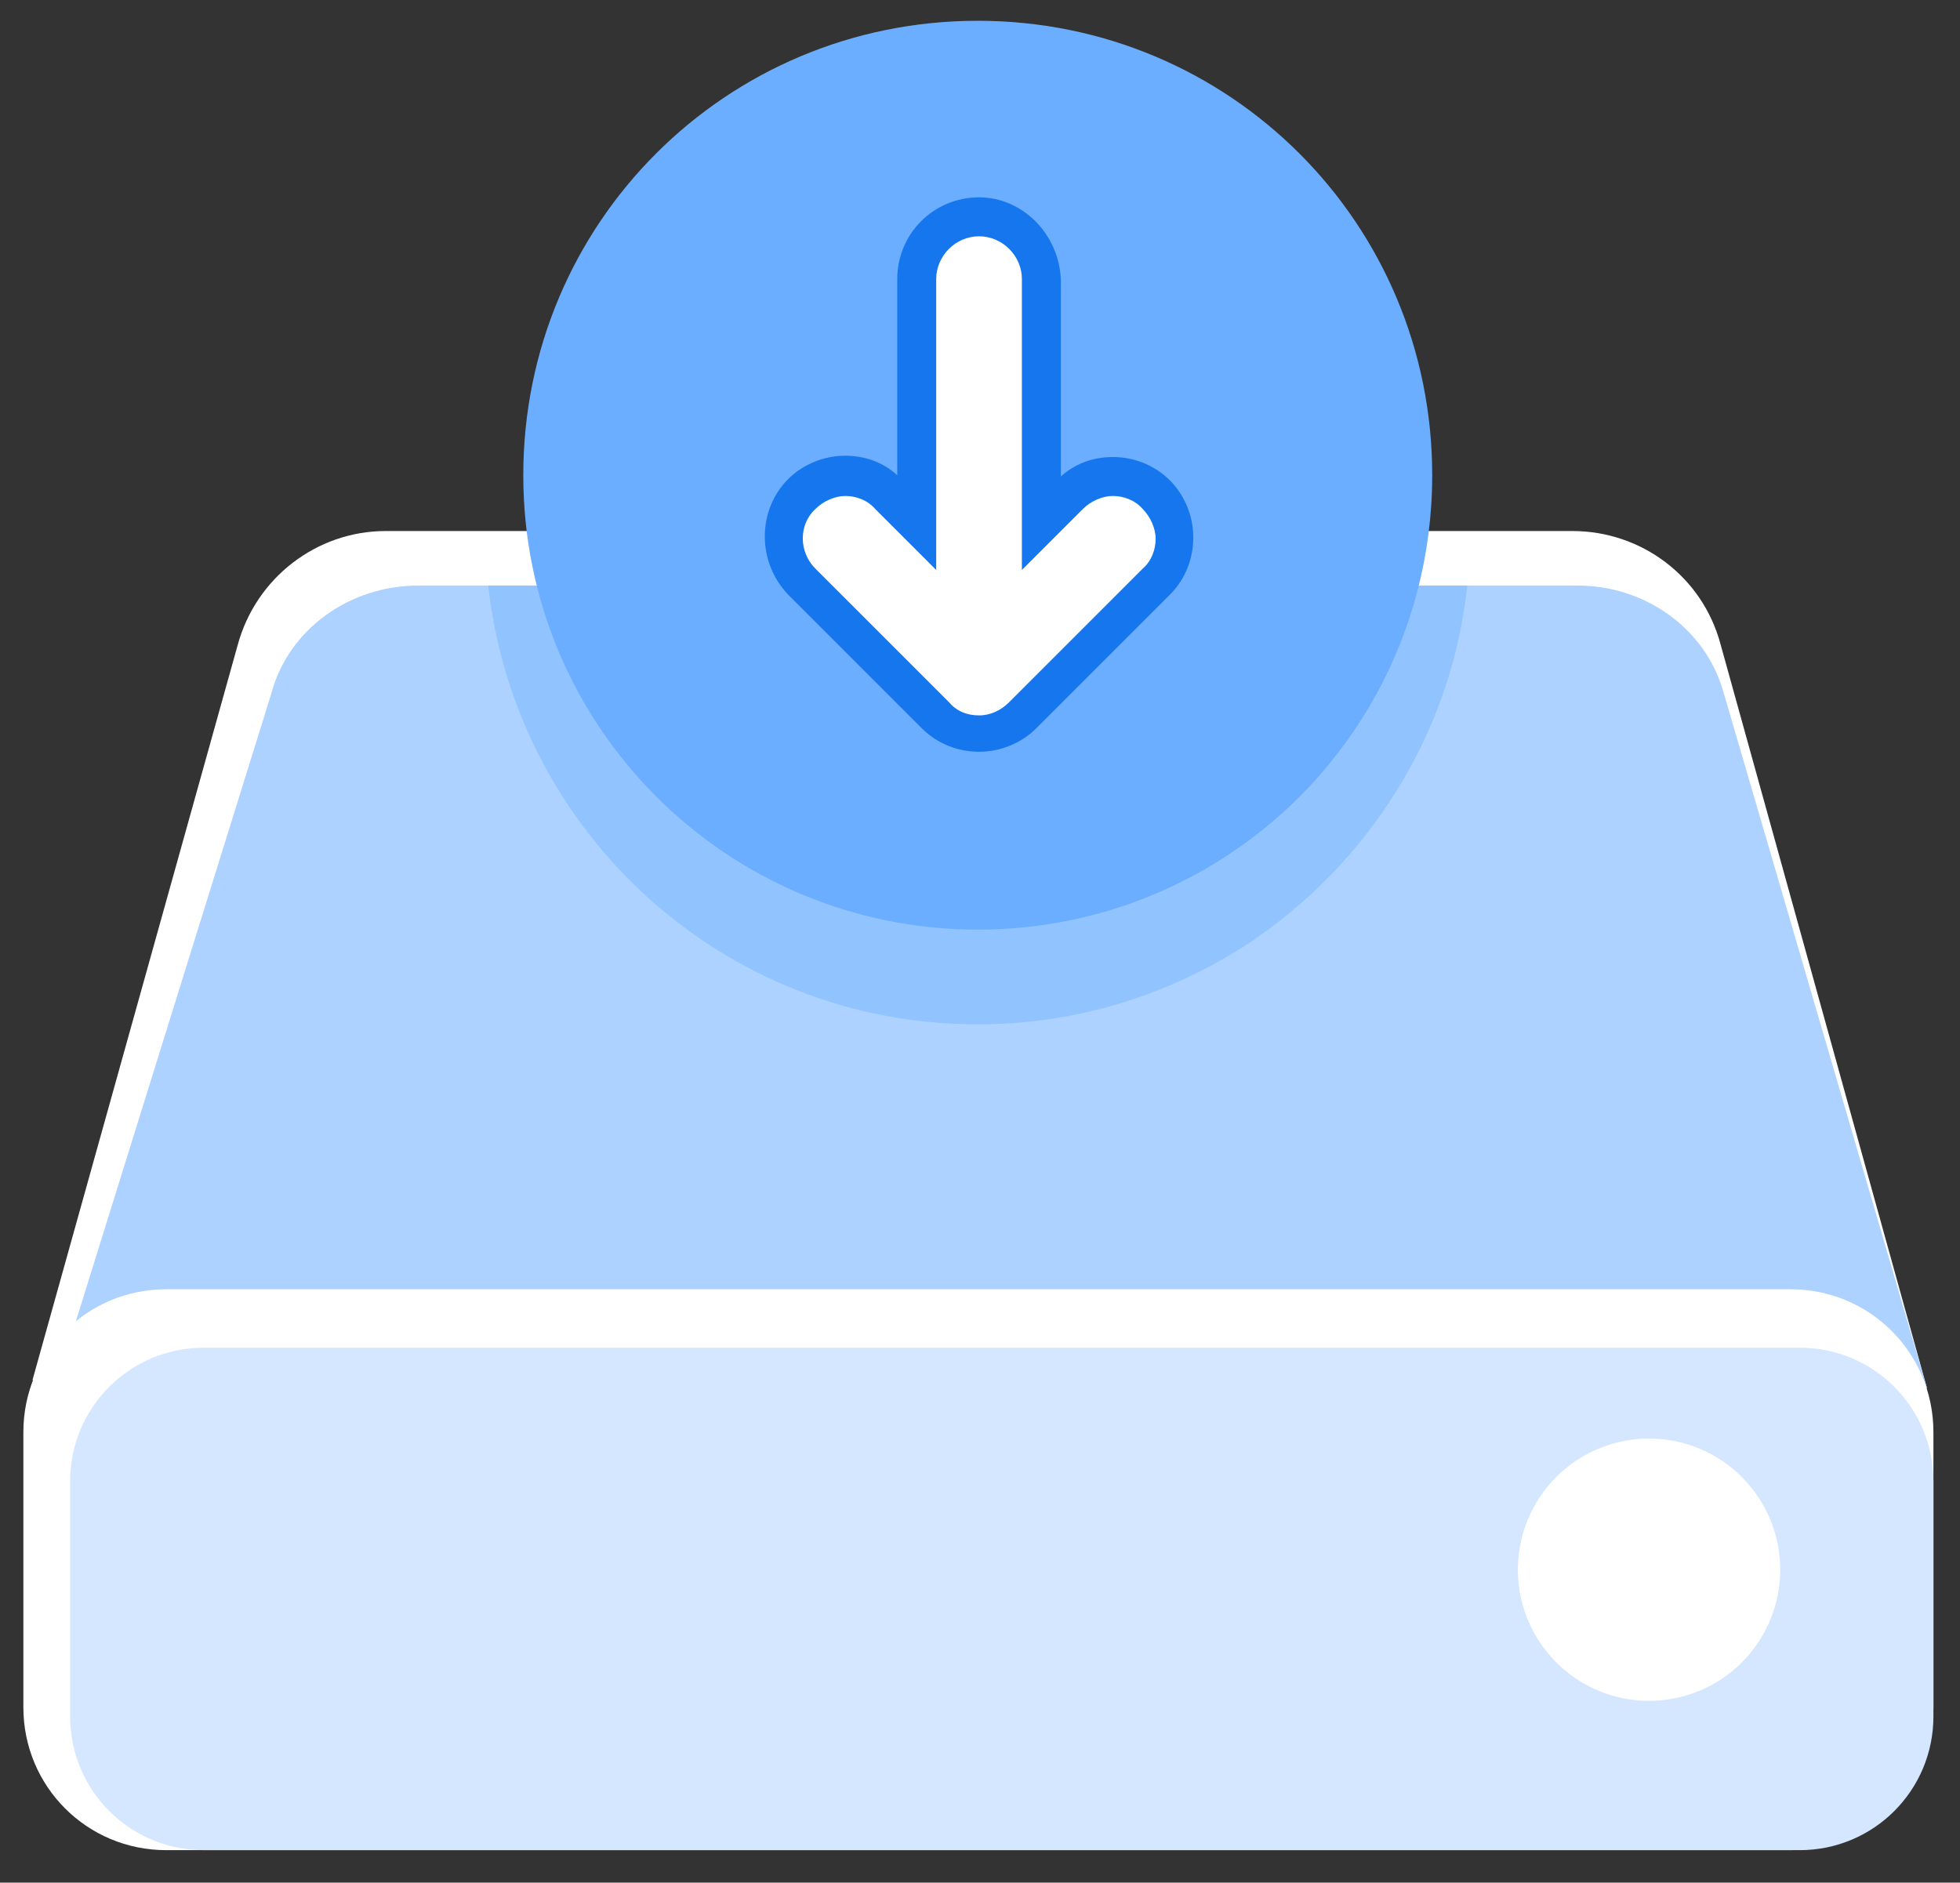 <?xml version="1.0" standalone="no"?><!DOCTYPE svg PUBLIC "-//W3C//DTD SVG 1.1//EN" "http://www.w3.org/Graphics/SVG/1.1/DTD/svg11.dtd"><svg t="1558777995925" class="icon" style="" viewBox="0 0 1066 1024" version="1.1" xmlns="http://www.w3.org/2000/svg" p-id="26538" xmlns:xlink="http://www.w3.org/1999/xlink" width="208.203" height="200"><rect x="0" y="0" width="1066" height="1024" fill="#333333" stroke="none"/><defs><style type="text/css"></style></defs><path d="M17.655 750.698L129.236 350.985C139.123 314.262 172.314 288.839 209.743 288.839h645.473c37.429 0 70.621 24.717 80.508 61.44l112.287 404.657" fill="#FFFFFF" p-id="26539"></path><path d="M1048.011 754.935l-1016.938-3.531 116.524-374.29c9.181-34.604 42.372-58.615 79.801-58.615h630.643c36.723 0 69.208 23.305 79.095 57.203l110.874 379.233z" fill="#ADD2FF" p-id="26540"></path><path d="M798.014 318.499c-8.474 81.214-54.378 151.834-119.349 194.913-42.372 27.542-92.513 43.785-146.891 43.785-138.417 0-251.41-104.519-266.24-238.698H798.014z" fill="#91C4FF" p-id="26541"></path><path d="M1051.542 928.662c0 43.079-34.604 77.683-77.683 77.683H90.394c-43.079 0-77.683-34.604-77.683-77.683V778.946c0-43.079 34.604-77.683 77.683-77.683h883.465c43.079 0 77.683 34.604 77.683 77.683v149.716z" fill="#FFFFFF" p-id="26542"></path><path d="M1051.542 933.606c0 40.254-32.486 72.739-72.739 72.739H110.874c-40.254 0-72.739-32.486-72.739-72.739V805.782c0-40.254 32.486-72.739 72.739-72.739h867.928c40.254 0 72.739 32.486 72.739 72.739v127.823z" fill="#D4E7FF" p-id="26543"></path><path d="M896.883 853.804m-71.327 0a71.327 71.327 0 1 0 142.654 0 71.327 71.327 0 1 0-142.654 0Z" fill="#FFFFFF" p-id="26544"></path><path d="M667.366 465.39c-38.841 25.423-85.451 40.254-135.592 40.254-136.298 0-247.172-110.168-247.172-247.172s110.168-247.172 247.172-247.172 247.172 110.168 247.172 247.172c0 86.863-44.491 163.134-111.581 206.919" fill="#6BADFF" p-id="26545"></path><path d="M532.48 399.713c-9.181 0-17.655-3.531-24.011-9.887L435.73 317.087c-6.356-6.356-9.887-14.83-9.887-24.011 0-9.181 3.531-17.655 9.887-24.011 6.356-6.356 14.83-9.887 24.011-9.887 9.181 0 17.655 3.531 24.011 9.887l15.537 15.537V152.541c0-18.361 14.83-33.898 33.898-33.898 19.068 0 33.898 14.83 33.898 33.898v132.061l15.537-15.537c6.356-6.356 14.83-9.887 24.011-9.887 9.181 0 17.655 3.531 24.011 9.887 6.356 6.356 9.887 14.83 9.887 24.011 0 9.181-3.531 17.655-9.887 24.011L557.903 389.826c-8.474 6.356-16.949 9.887-25.423 9.887z" fill="#FFFFFF" p-id="26546"></path><path d="M532.48 128.53c12.712 0 23.305 10.593 23.305 23.305v158.19l33.192-33.192c4.237-4.237 10.593-7.062 16.243-7.062 5.65 0 12.006 2.119 16.243 7.062 4.237 4.237 7.062 10.593 7.062 16.243 0 5.65-2.119 12.006-7.062 16.243L548.723 382.058c-4.237 4.237-9.887 7.062-16.243 7.062-6.356 0-12.006-2.119-16.243-7.062L443.498 309.319c-9.181-9.181-9.181-24.011 0-32.486 4.237-4.237 10.593-7.062 16.243-7.062 5.65 0 12.006 2.119 16.243 7.062l33.192 33.192V151.834c0-12.712 10.593-23.305 23.305-23.305z m0-21.186c-24.717 0-44.491 19.774-44.491 44.491v106.637c-7.768-7.062-17.655-10.593-28.248-10.593-12.006 0-23.305 4.943-31.073 12.712-16.949 16.949-16.949 45.197 0 62.852L501.407 396.182c8.474 8.474 19.774 12.712 31.073 12.712 12.006 0 23.305-4.943 31.073-12.712l72.739-72.739c8.474-8.474 12.712-19.774 12.712-31.073 0-12.006-4.943-23.305-12.712-31.073-8.474-8.474-19.774-12.712-31.073-12.712-10.593 0-20.48 3.531-28.248 10.593V152.541c-0.706-24.717-20.48-45.197-44.491-45.197z" fill="#1676EE" p-id="26547"></path></svg>
